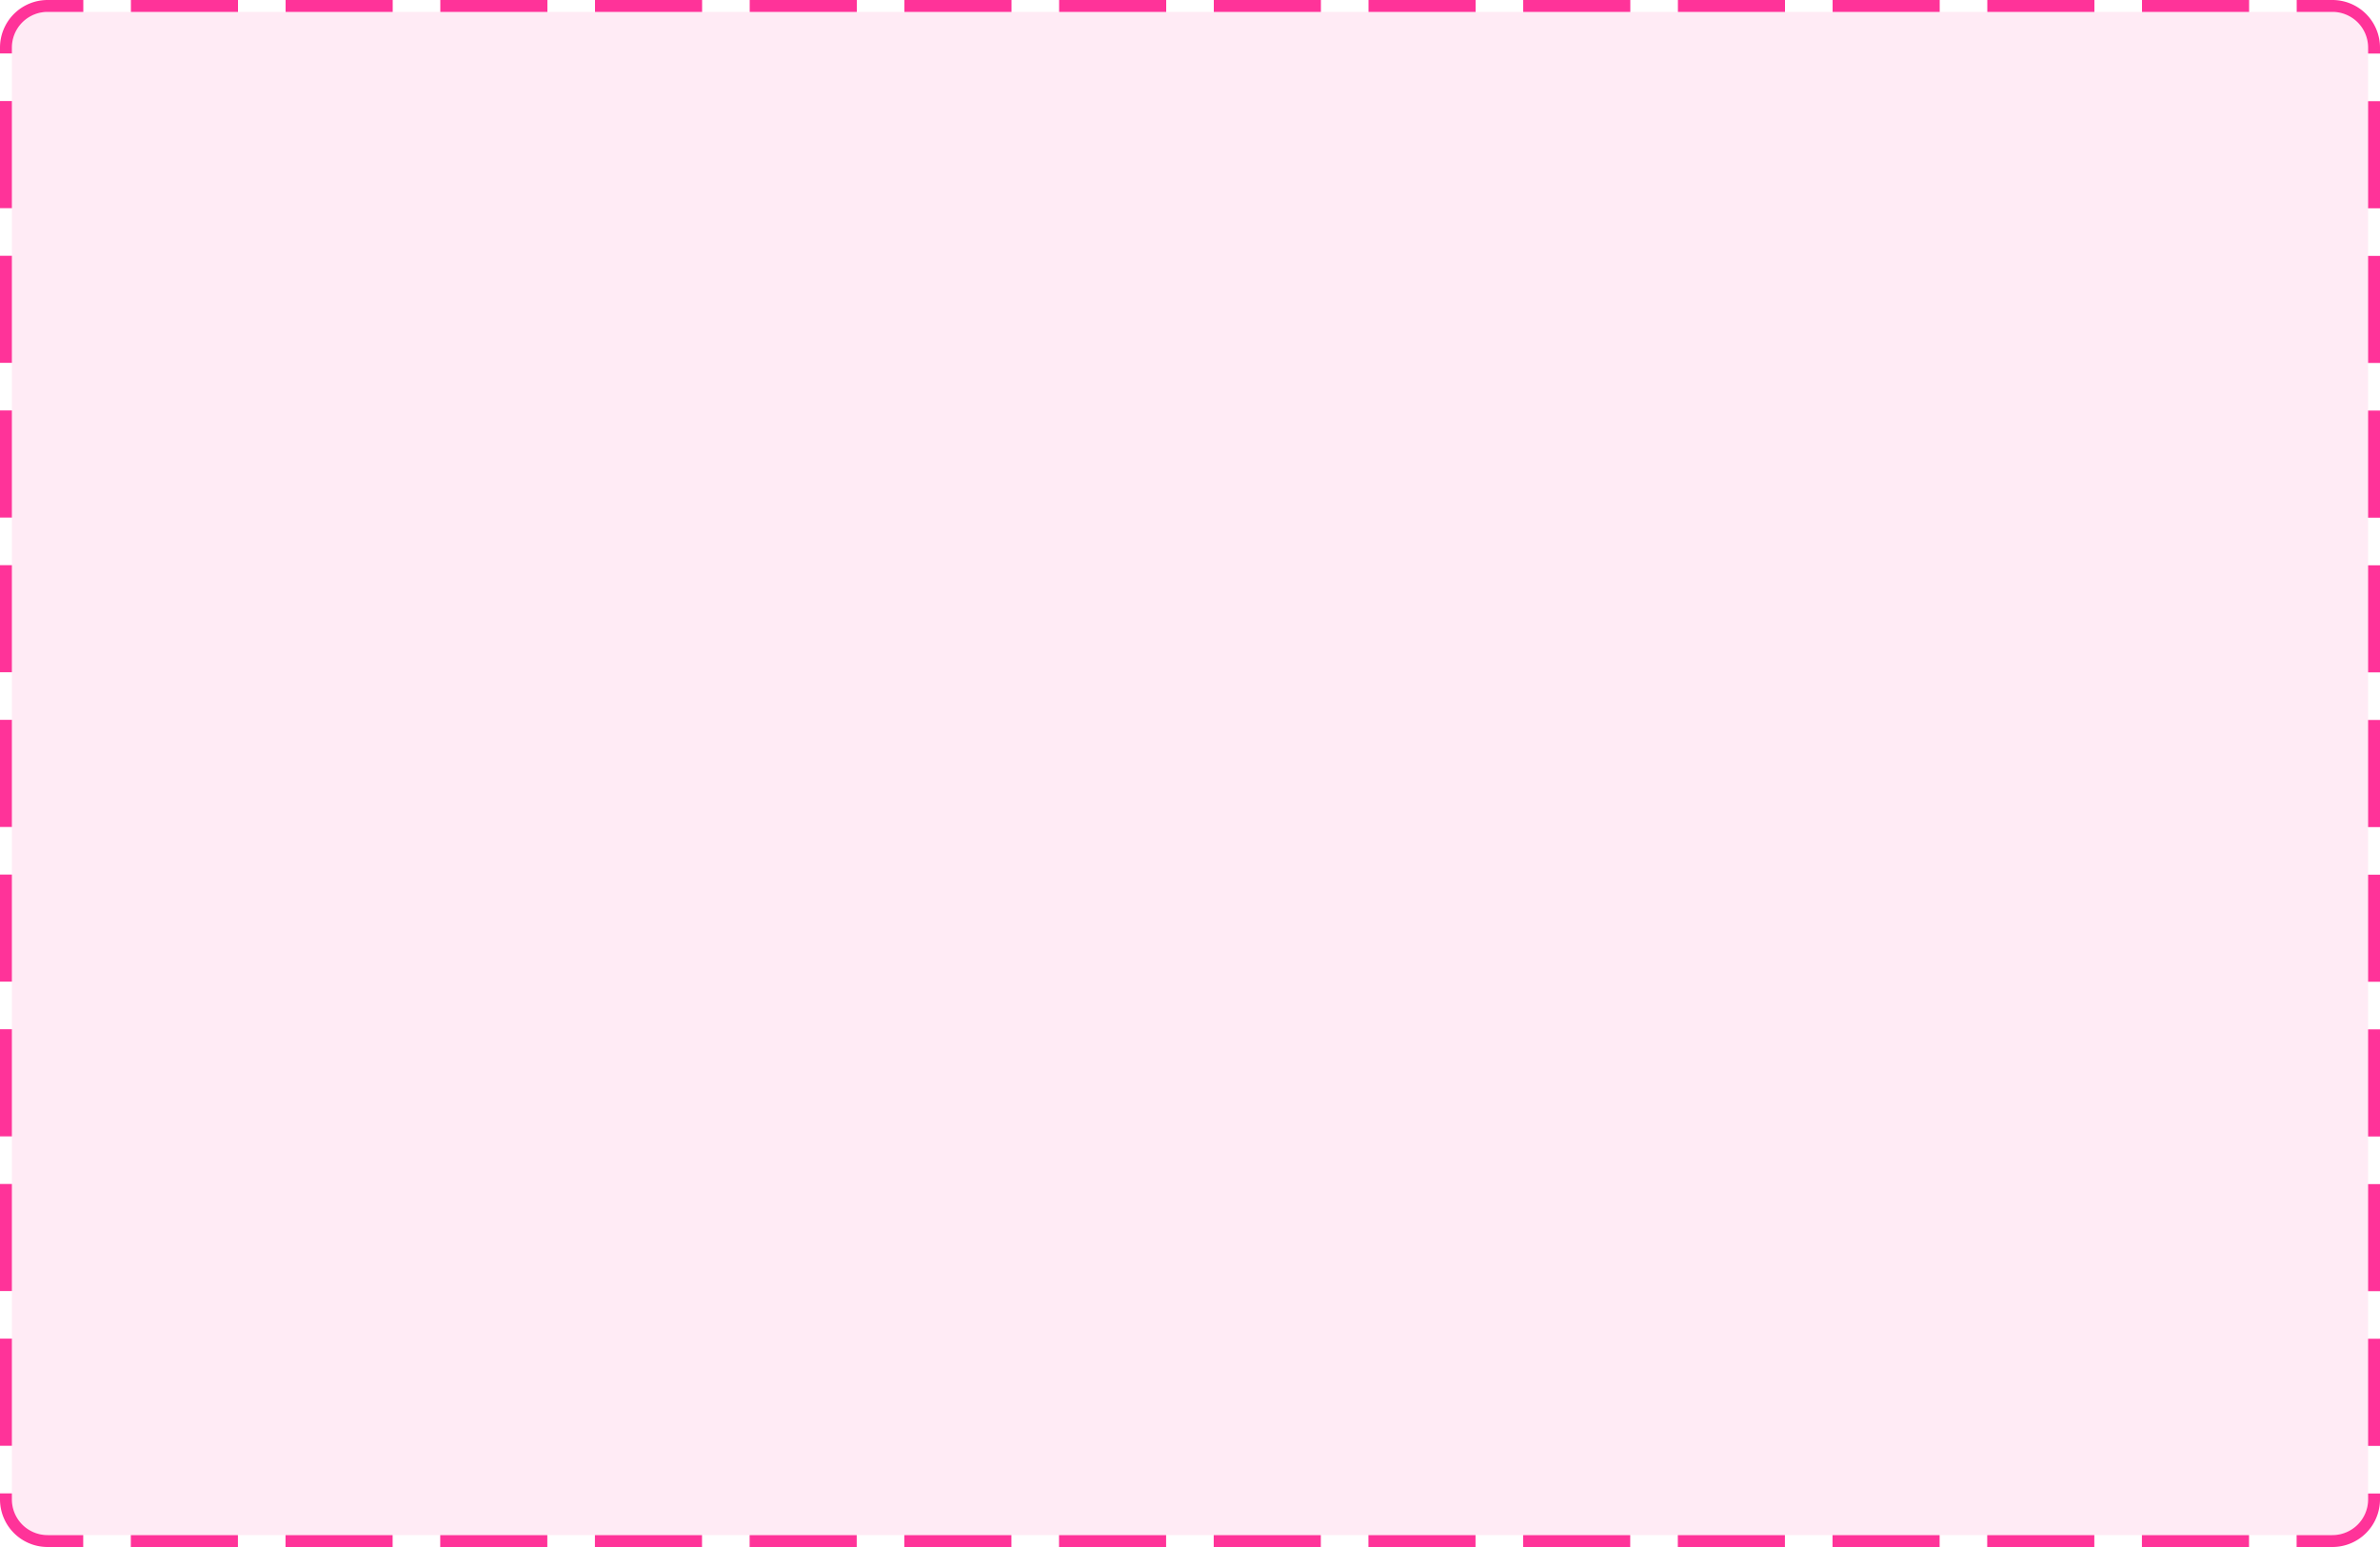 ﻿<?xml version="1.0" encoding="utf-8"?>
<svg version="1.1" xmlns:xlink="http://www.w3.org/1999/xlink" width="200px" height="130px" xmlns="http://www.w3.org/2000/svg">
  <g transform="matrix(1 0 0 1 -840 -8 )">
    <path d="M 841 12  A 3 3 0 0 1 844 9 L 1036 9  A 3 3 0 0 1 1039 12 L 1039 134  A 3 3 0 0 1 1036 137 L 844 137  A 3 3 0 0 1 841 134 L 841 12  Z " fill-rule="nonzero" fill="#ff3399" stroke="none" fill-opacity="0.098" />
    <path d="M 840.5 12  A 3.5 3.5 0 0 1 844 8.5 L 1036 8.5  A 3.5 3.5 0 0 1 1039.5 12 L 1039.5 134  A 3.5 3.5 0 0 1 1036 137.5 L 844 137.5  A 3.5 3.5 0 0 1 840.5 134 L 840.5 12  Z " stroke-width="1" stroke-dasharray="9,4" stroke="#ff3399" fill="none" stroke-dashoffset="0.5" />
  </g>
</svg>